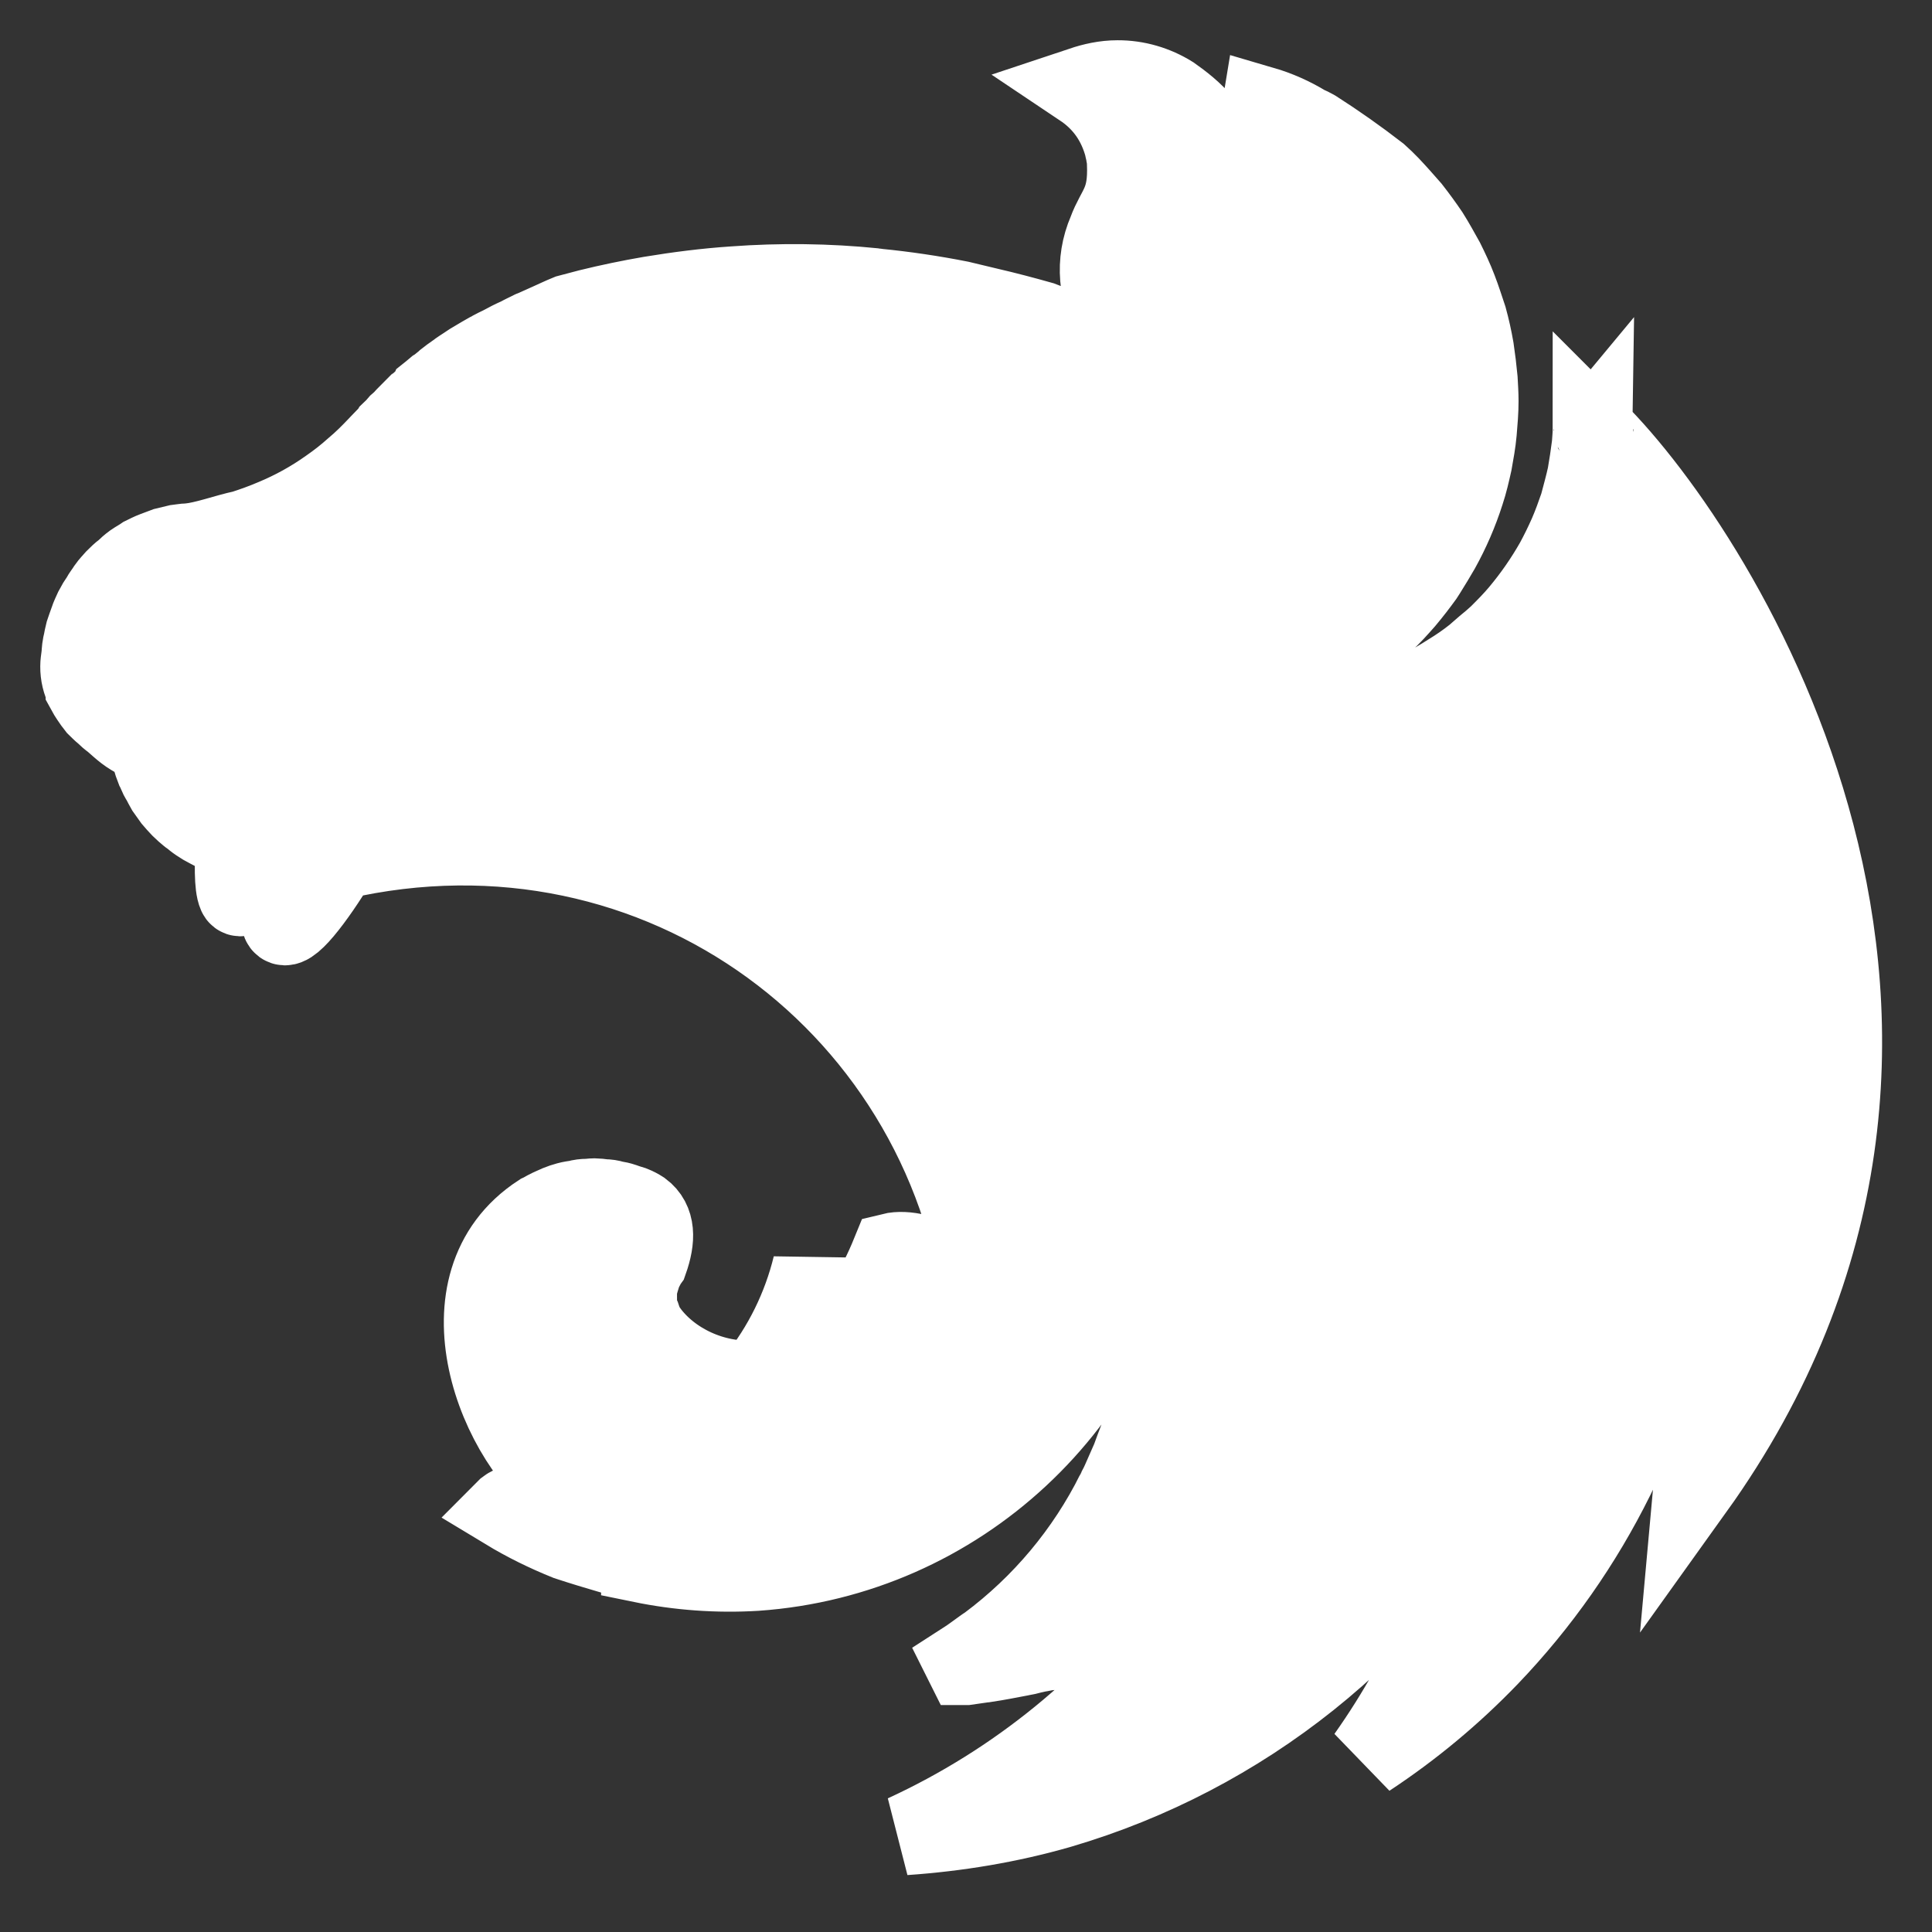 <svg width="24" height="24" viewBox="0 0 24 24" fill="none" xmlns="http://www.w3.org/2000/svg">
<rect x="0" y="0" width="24" height="24" fill="#333333" stroke="none"/>
<path d="M13.883 1C13.725 1 13.578 1.034 13.443 1.079C13.73 1.271 13.889 1.526 13.968 1.814C13.974 1.853 13.985 1.882 13.99 1.921C13.997 1.954 14.001 1.989 14.002 2.023C14.024 2.52 13.872 2.583 13.765 2.876C13.601 3.255 13.647 3.661 13.844 3.988C13.862 4.032 13.884 4.074 13.911 4.113C13.697 2.684 14.889 2.47 15.109 2.023C15.126 1.633 14.805 1.373 14.55 1.192C14.35 1.067 14.119 0.999 13.883 1ZM15.68 1.322C15.658 1.452 15.674 1.418 15.669 1.486C15.663 1.532 15.663 1.588 15.658 1.633C15.646 1.678 15.635 1.724 15.618 1.769C15.607 1.814 15.59 1.86 15.572 1.904L15.511 2.034C15.493 2.057 15.483 2.079 15.465 2.102L15.432 2.152C15.405 2.191 15.377 2.229 15.347 2.265C15.313 2.3 15.285 2.339 15.245 2.368V2.373C15.211 2.401 15.177 2.435 15.137 2.464C15.019 2.554 14.884 2.622 14.759 2.707C14.72 2.734 14.68 2.758 14.646 2.791C14.607 2.818 14.572 2.849 14.538 2.882C14.499 2.915 14.471 2.949 14.437 2.989C14.409 3.023 14.375 3.062 14.352 3.102C14.324 3.14 14.297 3.18 14.273 3.221C14.25 3.266 14.234 3.306 14.211 3.35C14.194 3.396 14.177 3.435 14.165 3.481C14.15 3.527 14.137 3.574 14.126 3.622C14.121 3.645 14.121 3.673 14.115 3.695C14.109 3.718 14.109 3.74 14.103 3.763C14.103 3.809 14.098 3.859 14.098 3.905C14.098 3.938 14.098 3.972 14.103 4.006C14.103 4.051 14.109 4.097 14.121 4.147C14.126 4.193 14.137 4.238 14.148 4.284C14.166 4.329 14.177 4.373 14.194 4.419C14.206 4.446 14.222 4.475 14.234 4.498L12.934 3.995C12.714 3.933 12.499 3.876 12.278 3.825L11.923 3.74C11.584 3.673 11.239 3.622 10.894 3.588C10.883 3.588 10.877 3.583 10.866 3.583C10.284 3.524 9.697 3.517 9.114 3.56C8.769 3.583 8.425 3.627 8.08 3.684C7.824 3.728 7.569 3.781 7.317 3.843L7.063 3.91C6.979 3.944 6.899 3.983 6.82 4.018L6.633 4.102C6.622 4.108 6.611 4.108 6.606 4.113C6.548 4.142 6.498 4.164 6.447 4.193C6.374 4.225 6.302 4.261 6.232 4.3C6.193 4.317 6.154 4.339 6.119 4.357C6.103 4.367 6.086 4.376 6.069 4.384C6.018 4.413 5.967 4.442 5.921 4.47C5.875 4.496 5.83 4.524 5.786 4.555C5.746 4.582 5.707 4.605 5.673 4.633C5.668 4.639 5.661 4.639 5.656 4.645C5.622 4.668 5.583 4.696 5.548 4.724L5.537 4.735L5.453 4.803C5.442 4.809 5.43 4.82 5.419 4.825C5.391 4.848 5.362 4.876 5.334 4.898C5.329 4.91 5.317 4.917 5.311 4.921C5.278 4.956 5.244 4.984 5.21 5.018C5.204 5.018 5.204 5.023 5.198 5.029C5.163 5.059 5.129 5.092 5.097 5.125C5.091 5.131 5.091 5.136 5.085 5.136C5.056 5.165 5.027 5.196 5 5.227C4.989 5.238 4.973 5.249 4.961 5.26C4.931 5.296 4.899 5.33 4.865 5.362C4.859 5.373 4.848 5.38 4.843 5.39C4.797 5.435 4.758 5.481 4.712 5.526L4.696 5.543C4.605 5.639 4.509 5.735 4.407 5.82C4.306 5.911 4.198 5.995 4.091 6.069C3.875 6.223 3.641 6.352 3.396 6.453C3.277 6.504 3.152 6.549 3.028 6.589C2.791 6.64 2.548 6.735 2.339 6.753C2.294 6.753 2.244 6.764 2.198 6.769L2.057 6.803L1.921 6.854C1.875 6.871 1.831 6.894 1.786 6.916C1.746 6.944 1.701 6.967 1.661 6.995C1.621 7.024 1.583 7.057 1.548 7.092C1.509 7.119 1.469 7.159 1.435 7.193C1.401 7.232 1.367 7.266 1.339 7.306C1.311 7.352 1.277 7.391 1.254 7.436C1.225 7.477 1.198 7.521 1.175 7.566C1.152 7.617 1.129 7.662 1.113 7.713C1.096 7.758 1.079 7.809 1.062 7.859C1.051 7.905 1.039 7.951 1.035 7.996C1.035 8.001 1.028 8.007 1.028 8.013C1.017 8.064 1.017 8.131 1.011 8.165C1.006 8.205 1 8.238 1 8.278C0.999 8.376 1.022 8.473 1.067 8.56V8.566C1.085 8.6 1.108 8.634 1.13 8.668C1.152 8.702 1.176 8.735 1.203 8.769C1.232 8.797 1.265 8.832 1.3 8.86C1.333 8.893 1.369 8.924 1.407 8.951C1.542 9.069 1.576 9.108 1.751 9.199C1.78 9.216 1.808 9.227 1.842 9.244C1.848 9.244 1.853 9.25 1.859 9.25C1.859 9.262 1.859 9.267 1.864 9.278C1.877 9.371 1.902 9.462 1.937 9.55C1.955 9.583 1.966 9.617 1.983 9.651C1.989 9.663 1.995 9.674 2.001 9.679C2.023 9.725 2.046 9.764 2.068 9.804L2.152 9.922C2.181 9.956 2.215 9.995 2.249 10.03C2.283 10.064 2.316 10.092 2.357 10.126C2.357 10.126 2.362 10.131 2.368 10.131C2.401 10.159 2.435 10.188 2.47 10.211C2.509 10.238 2.55 10.262 2.594 10.284C2.633 10.306 2.678 10.329 2.723 10.346C2.76 10.363 2.797 10.376 2.836 10.386C2.843 10.391 2.848 10.391 2.859 10.397C2.882 10.403 2.91 10.408 2.932 10.414C2.915 10.719 2.91 11.007 2.956 11.109C3.006 11.222 3.255 10.877 3.503 10.481C3.47 10.871 3.447 11.329 3.503 11.465C3.565 11.606 3.904 11.165 4.198 10.679C8.205 9.753 11.861 12.521 12.245 16.432C12.172 15.821 11.419 15.483 11.075 15.568C10.905 15.985 10.617 16.522 10.154 16.856C10.193 16.482 10.177 16.099 10.098 15.725C9.971 16.245 9.732 16.732 9.396 17.149C8.86 17.189 8.323 16.929 8.041 16.538C8.018 16.522 8.013 16.488 7.995 16.465C7.979 16.426 7.962 16.386 7.95 16.347C7.933 16.309 7.922 16.269 7.916 16.229C7.91 16.188 7.91 16.149 7.91 16.104V16.019C7.917 15.979 7.927 15.939 7.939 15.9C7.951 15.861 7.962 15.822 7.979 15.782C8.001 15.743 8.018 15.702 8.046 15.663C8.142 15.392 8.142 15.171 7.967 15.041C7.933 15.019 7.897 15 7.859 14.985C7.838 14.979 7.809 14.969 7.786 14.962L7.741 14.946C7.702 14.933 7.663 14.924 7.622 14.918C7.584 14.906 7.544 14.9 7.504 14.9C7.463 14.894 7.421 14.89 7.38 14.889C7.352 14.889 7.323 14.895 7.295 14.895C7.253 14.895 7.211 14.9 7.17 14.912C7.131 14.918 7.092 14.923 7.052 14.934C7.011 14.945 6.972 14.958 6.933 14.974C6.894 14.99 6.86 15.008 6.82 15.025C6.786 15.041 6.753 15.064 6.713 15.082C5.396 15.94 6.182 17.951 7.08 18.534C6.741 18.596 6.396 18.669 6.3 18.743L6.289 18.754C6.532 18.901 6.786 19.026 7.052 19.133C7.414 19.252 7.797 19.358 7.967 19.404V19.409C8.435 19.505 8.914 19.54 9.391 19.511C11.895 19.336 13.946 17.432 14.319 14.923L14.352 15.07C14.37 15.172 14.392 15.279 14.403 15.386V15.392C14.414 15.443 14.42 15.494 14.426 15.539V15.561C14.432 15.612 14.437 15.663 14.437 15.709C14.443 15.771 14.448 15.833 14.448 15.895V15.986C14.448 16.013 14.454 16.047 14.454 16.075C14.454 16.11 14.448 16.144 14.448 16.177V16.257C14.448 16.296 14.443 16.33 14.443 16.37C14.443 16.393 14.443 16.415 14.437 16.443C14.437 16.483 14.432 16.522 14.432 16.568C14.426 16.584 14.426 16.601 14.426 16.618L14.408 16.748C14.408 16.765 14.408 16.782 14.403 16.799C14.397 16.856 14.386 16.907 14.381 16.963V16.974L14.347 17.133V17.149L14.313 17.302C14.313 17.308 14.307 17.32 14.307 17.324C14.296 17.376 14.283 17.427 14.268 17.477V17.494C14.25 17.55 14.234 17.601 14.222 17.652C14.216 17.658 14.216 17.663 14.216 17.663L14.165 17.833C14.143 17.89 14.126 17.941 14.103 17.997C14.081 18.054 14.064 18.11 14.041 18.161C14.019 18.218 13.996 18.268 13.974 18.325H13.968C13.946 18.375 13.922 18.432 13.895 18.483C13.89 18.497 13.884 18.51 13.877 18.522C13.872 18.528 13.872 18.534 13.866 18.54C13.493 19.288 12.949 19.938 12.278 20.438C12.233 20.466 12.188 20.501 12.142 20.534C12.132 20.545 12.115 20.551 12.103 20.562C12.063 20.591 12.021 20.62 11.979 20.647L11.996 20.681H12.002L12.239 20.647H12.245C12.391 20.625 12.538 20.596 12.685 20.568C12.725 20.562 12.77 20.551 12.81 20.54L12.889 20.522C12.928 20.517 12.967 20.506 13.008 20.501C13.041 20.489 13.075 20.482 13.109 20.472C13.674 20.335 14.222 20.15 14.748 19.93C13.84 21.167 12.632 22.152 11.238 22.794C11.889 22.749 12.538 22.642 13.165 22.461C15.436 21.793 17.353 20.261 18.505 18.194C18.272 19.503 17.753 20.743 16.985 21.828C17.533 21.467 18.039 21.046 18.494 20.573C19.759 19.253 20.589 17.577 20.873 15.771C21.065 16.664 21.121 17.585 21.038 18.494C25.116 12.804 21.376 6.905 19.811 5.351C19.805 5.34 19.799 5.334 19.799 5.323C19.794 5.329 19.794 5.329 19.794 5.334C19.794 5.329 19.794 5.329 19.788 5.323C19.788 5.391 19.782 5.458 19.777 5.526C19.761 5.653 19.742 5.779 19.72 5.905C19.693 6.029 19.658 6.154 19.625 6.279C19.584 6.397 19.54 6.521 19.488 6.64C19.436 6.757 19.38 6.872 19.319 6.984C19.193 7.206 19.047 7.416 18.884 7.611C18.799 7.713 18.709 7.803 18.618 7.894C18.565 7.943 18.51 7.99 18.454 8.035L18.324 8.148C18.224 8.228 18.118 8.301 18.008 8.368C17.9 8.438 17.789 8.502 17.674 8.56C17.556 8.617 17.437 8.668 17.319 8.719C17.078 8.811 16.828 8.879 16.573 8.922C16.443 8.945 16.313 8.956 16.188 8.968C16.098 8.974 16.008 8.978 15.918 8.979C15.789 8.977 15.661 8.97 15.533 8.956C15.404 8.946 15.276 8.927 15.149 8.9C15.021 8.876 14.895 8.844 14.771 8.804H14.764C14.889 8.792 15.013 8.781 15.138 8.758C15.393 8.714 15.642 8.646 15.884 8.555C16.008 8.509 16.126 8.453 16.239 8.396C16.358 8.34 16.465 8.278 16.579 8.21C16.686 8.137 16.793 8.064 16.895 7.984C16.997 7.905 17.093 7.82 17.183 7.73C17.279 7.645 17.363 7.549 17.448 7.453C17.533 7.352 17.612 7.249 17.685 7.148C17.697 7.131 17.709 7.108 17.72 7.092C17.776 7.001 17.833 6.91 17.884 6.82C18.009 6.595 18.111 6.359 18.189 6.114C18.229 5.995 18.257 5.871 18.285 5.746C18.308 5.617 18.331 5.493 18.342 5.368C18.353 5.238 18.364 5.108 18.364 4.984C18.364 4.893 18.358 4.803 18.353 4.712C18.341 4.586 18.326 4.46 18.307 4.334C18.285 4.207 18.257 4.08 18.223 3.956C18.183 3.837 18.144 3.712 18.098 3.594C18.053 3.475 17.997 3.357 17.941 3.244C17.878 3.131 17.816 3.018 17.748 2.91C17.676 2.804 17.601 2.701 17.522 2.6C17.437 2.503 17.353 2.407 17.262 2.311C17.215 2.262 17.166 2.215 17.116 2.17C16.86 1.972 16.596 1.786 16.33 1.616C16.293 1.595 16.255 1.576 16.217 1.56C16.049 1.457 15.868 1.377 15.68 1.322Z" fill="white" stroke="white"/>
</svg>
